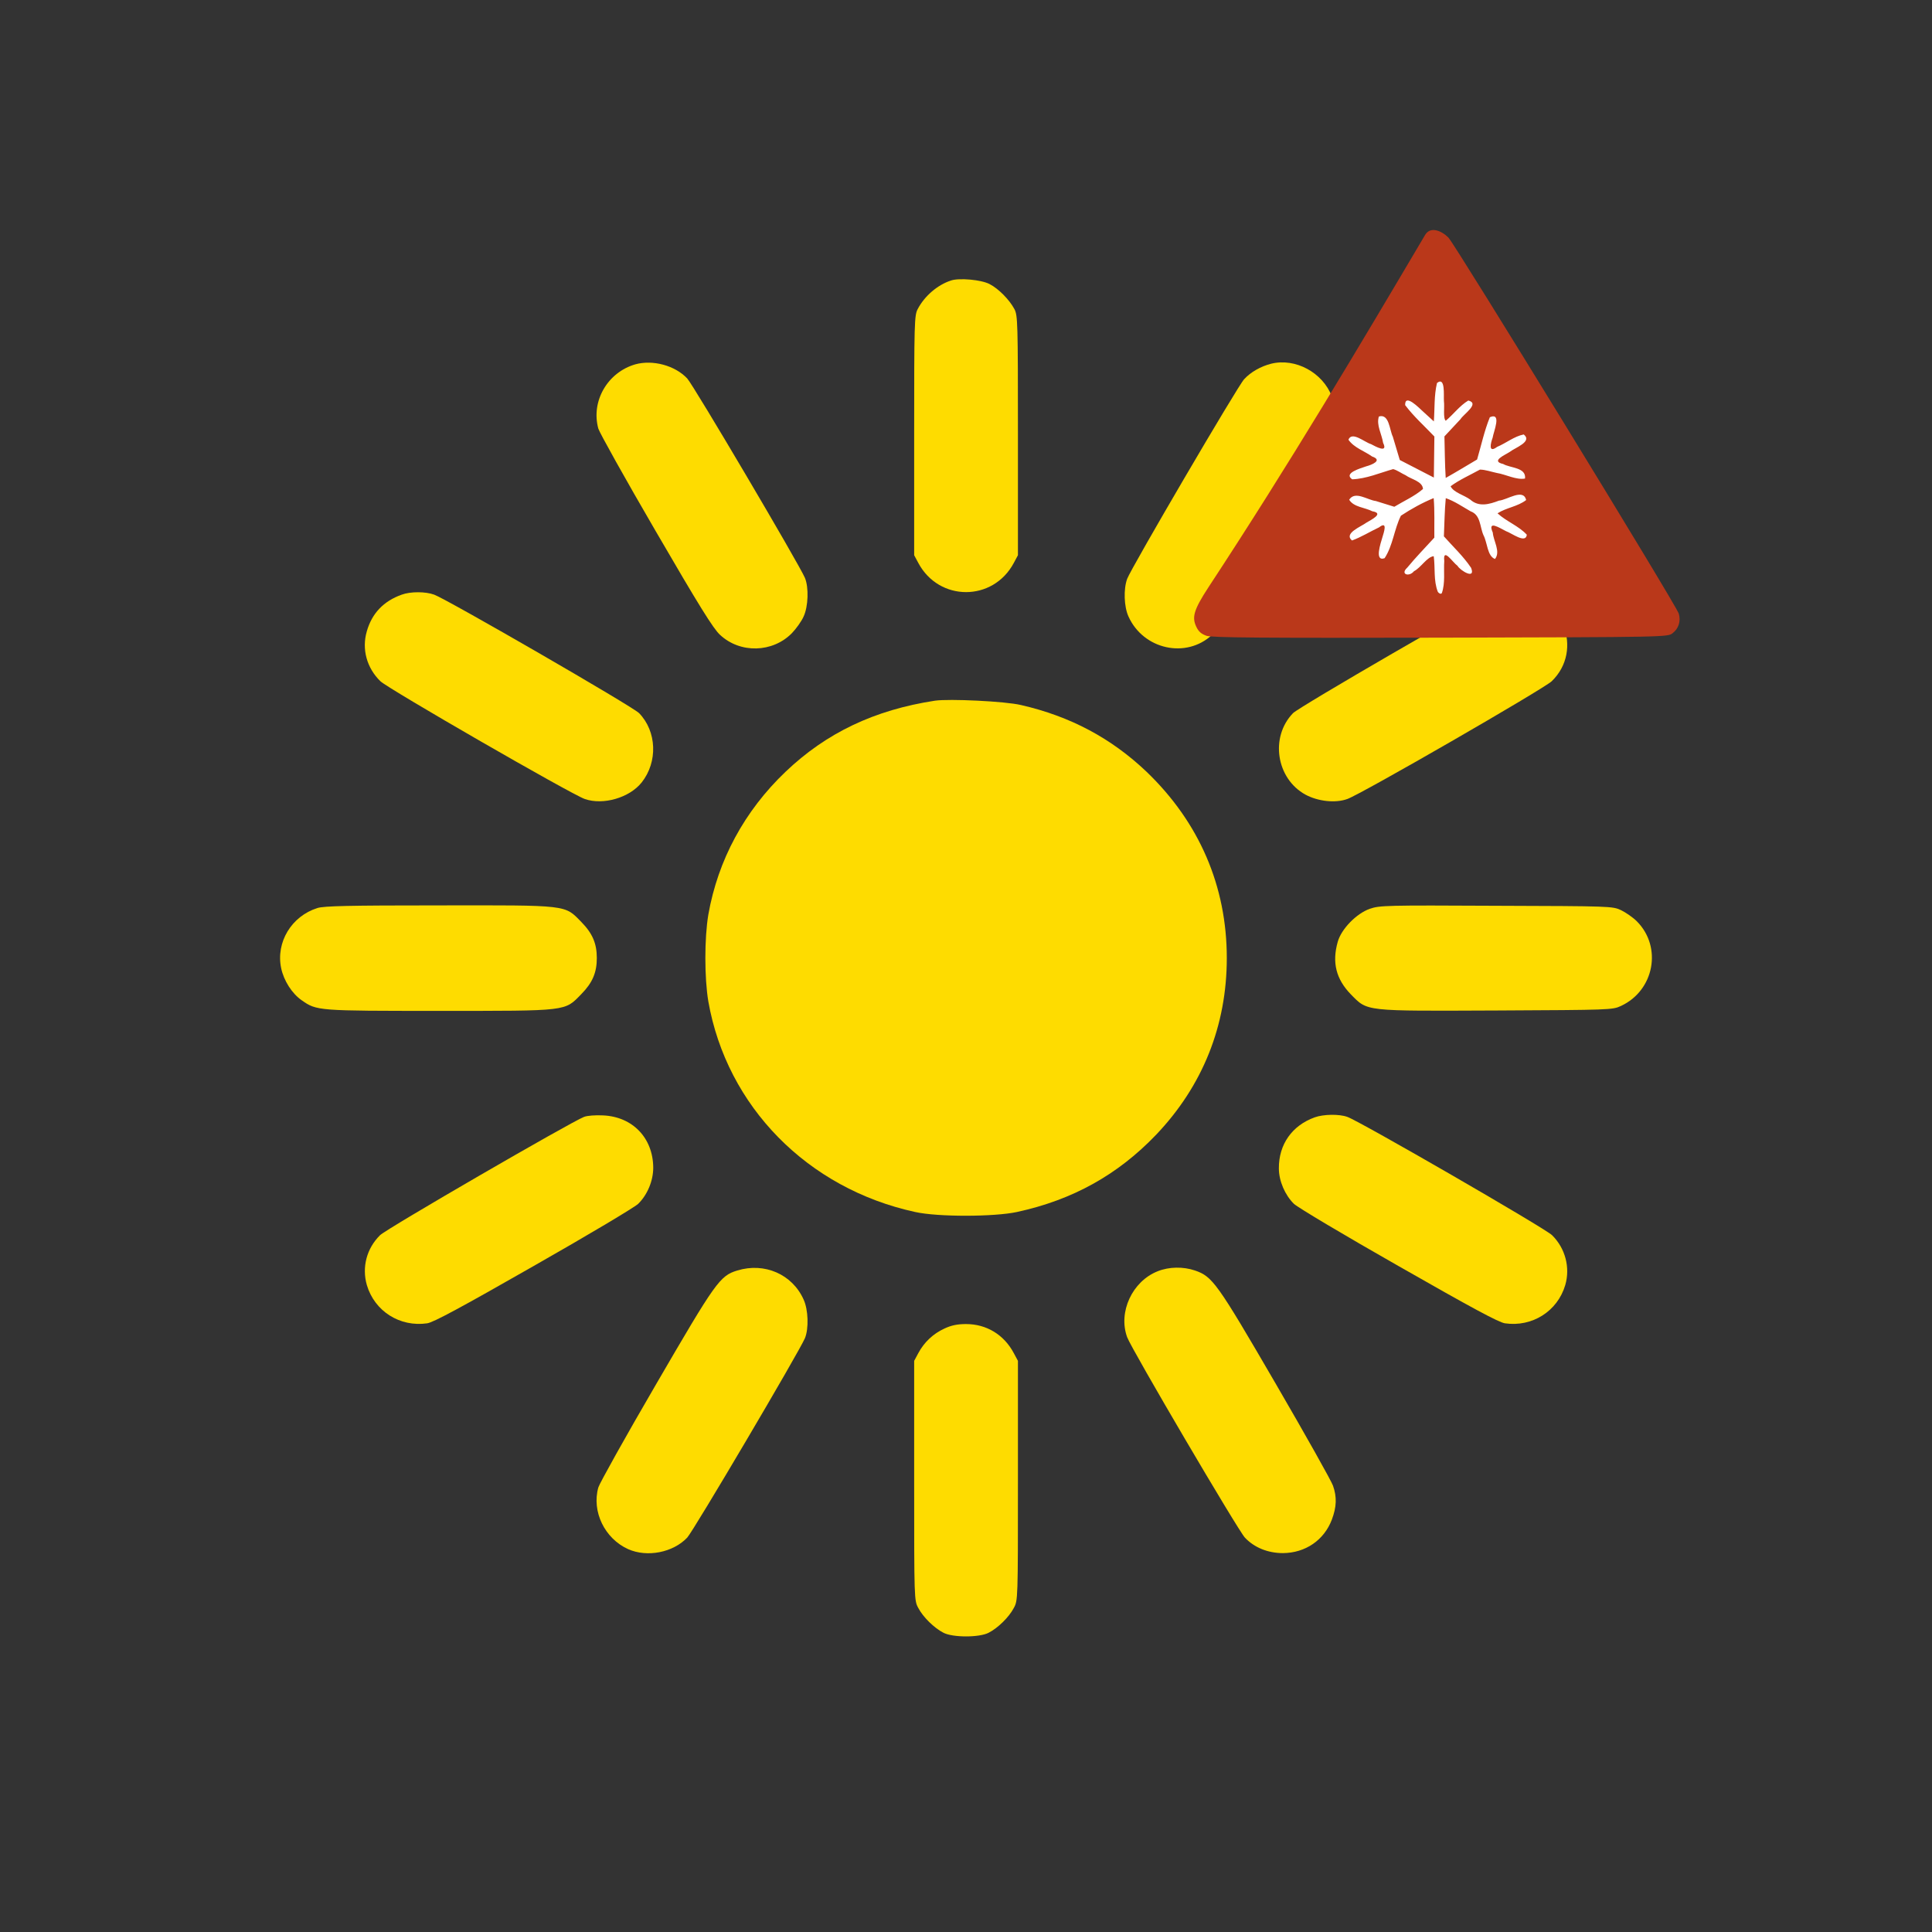 <?xml version="1.0" encoding="UTF-8" standalone="no"?>
<svg xmlns:dc="http://purl.org/dc/elements/1.1/" xmlns:cc="http://creativecommons.org/ns#" xmlns:rdf="http://www.w3.org/1999/02/22-rdf-syntax-ns#" xmlns:svg="http://www.w3.org/2000/svg" xmlns="http://www.w3.org/2000/svg" xmlns:sodipodi="http://sodipodi.sourceforge.net/DTD/sodipodi-0.dtd" xmlns:inkscape="http://www.inkscape.org/namespaces/inkscape" version="1.0" width="1024pt" height="1024pt" viewBox="0 0 1024 1024" preserveAspectRatio="xMidYMid meet" id="svg2" inkscape:version="0.48.5 r10040" sodipodi:docname="sym1999991.svg">
  <rect x="0" y="0" width="1024" height="1024" fill="#333333" stroke="none"/>
  <defs id="defs34" />
  <sodipodi:namedview pagecolor="#ffffff" bordercolor="#666666" borderopacity="1" objecttolerance="10" gridtolerance="10" guidetolerance="10" inkscape:pageopacity="0" inkscape:pageshadow="2" inkscape:window-width="1038" inkscape:window-height="845" id="namedview32" showgrid="false" inkscape:zoom="0.7375" inkscape:cx="953.70147" inkscape:cy="986.2051" inkscape:window-x="1039" inkscape:window-y="117" inkscape:window-maximized="0" inkscape:current-layer="svg2" />
  <path inkscape:connector-curvature="0" style="fill:#fedc00;fill-opacity:1;stroke:none" id="path8-1" d="m 504.028,148.68 c -7.1,2.3 -14,8.2 -17.6,15.1 -1.8,3.3 -1.9,7 -1.9,67 l 0,63.5 2.2,4.1 c 11,20.6 39.6,20.6 50.6,0 l 2.2,-4.1 0,-63.5 c 0,-60 -0.1,-63.7 -1.9,-67 -2.6,-4.9 -8.4,-10.8 -13.1,-13.2 -4.3,-2.3 -16.1,-3.4 -20.5,-1.9 z" />
  <path inkscape:connector-curvature="0" style="fill:#fedc00;fill-opacity:1;stroke:none" id="path10-1" d="m 336.828,193.08 c -14.8,4.2 -23.7,19.6 -19.7,34.1 0.6,2.1 14.3,26.7 30.5,54.5 22.9,39.4 30.4,51.5 34,54.8 10.7,10 27.9,9.5 38.1,-0.9 2.3,-2.4 5.1,-6.3 6.2,-8.8 2.5,-5.4 2.8,-15.4 0.7,-20.5 -3.1,-7.3 -59.1,-102.2 -62.4,-105.7 -6.5,-6.9 -18.2,-10 -27.4,-7.5 z" />
  <path inkscape:connector-curvature="0" style="fill:#fedc00;fill-opacity:1;stroke:none" id="path12-6" d="m 673.728,192.78 c -5.5,1.4 -10.8,4.4 -14.3,8.2 -3.4,3.6 -59.9,100.1 -62,105.8 -2,5.4 -1.7,14.8 0.7,20 7.9,17.5 30.6,22.5 44.3,9.7 3.5,-3.2 11.2,-15.6 33.6,-54.1 16,-27.5 29.7,-51.9 30.5,-54.3 2.1,-6 1.9,-11.2 -0.6,-17.9 -4.8,-12.7 -19.3,-20.6 -32.2,-17.4 z" />
  <path inkscape:connector-curvature="0" style="fill:#fedc00;fill-opacity:1;stroke:none" id="path14-4" d="m 212.928,315.18 c -9.6,3.4 -15.8,9.9 -18.5,19.4 -2.8,9.5 0,19.5 7.2,26.5 4.3,4.1 101.1,59.9 108.3,62.4 9.7,3.4 23.7,-0.6 30.2,-8.8 8.6,-10.9 8,-27 -1.4,-36.7 -3.2,-3.4 -101.9,-60.4 -108.6,-62.8 -4.6,-1.7 -12.6,-1.7 -17.2,0 z" />
  <path inkscape:connector-curvature="0" style="fill:#fedc00;fill-opacity:1;stroke:none" id="path16-7" d="m 793.928,315.08 c -7,2.6 -105.4,59.6 -108.6,62.9 -12.3,12.7 -8.9,34.7 6.6,43.2 6.7,3.6 15.9,4.6 22.2,2.3 7.2,-2.5 104,-58.3 108.3,-62.4 17.1,-16.5 5.9,-45.6 -18.2,-47 -4.1,-0.2 -8.1,0.2 -10.3,1 z" />
  <path inkscape:connector-curvature="0" style="fill:#fedc00;fill-opacity:1;stroke:none" id="path18-5" d="m 495.528,371.38 c -32,4.9 -57.5,17 -79.2,37.7 -21.8,20.8 -35.8,46.8 -40.9,75.7 -2.1,12.5 -2.1,33.5 0,46 9.8,55.7 52.6,99.2 109.6,111.6 12.1,2.7 42,2.6 54,0 29.5,-6.4 53.4,-19.7 73.7,-40.9 24.7,-25.9 37.5,-57.9 37.5,-93.7 0,-38.1 -14.6,-71.9 -42.5,-98.7 -18.7,-17.8 -40.4,-29.4 -66.6,-35.4 -8.4,-2 -38,-3.4 -45.6,-2.3 z" />
  <path inkscape:connector-curvature="0" style="fill:#fedc00;fill-opacity:1;stroke:none" id="path20-9" d="m 168.228,481.28 c -13.7,4.3 -22.1,18.1 -19.2,31.9 1.4,6.6 5.7,13.4 10.9,17 8,5.6 8.4,5.6 72.6,5.6 69.1,0 66.6,0.3 75.6,-8.9 5.9,-6 8.2,-11.4 8.2,-19.1 0,-7.7 -2.3,-13.1 -8.2,-19.1 -9,-9.2 -6.4,-8.9 -76,-8.8 -47.1,0 -60.5,0.3 -63.9,1.4 z" />
  <path inkscape:connector-curvature="0" style="fill:#fedc00;fill-opacity:1;stroke:none" id="path22-9" d="m 726.028,481.68 c -7.1,2.5 -15.1,10.7 -17,17.5 -3.1,11 -0.9,19.7 6.9,27.8 9.1,9.2 6.4,8.9 77.7,8.6 59.7,-0.3 61,-0.3 65.5,-2.4 17.7,-8.2 22,-31.3 8.4,-44.9 -2.1,-2.1 -5.9,-4.7 -8.4,-5.9 -4.5,-2.1 -5.8,-2.1 -66.1,-2.3 -58.2,-0.3 -61.8,-0.2 -67,1.6 z" />
  <path inkscape:connector-curvature="0" style="fill:#fedc00;fill-opacity:1;stroke:none" id="path24-6" d="m 309.528,591.98 c -6.8,2.6 -104.7,59.3 -108.1,62.7 -7.1,7 -9.7,17 -7,26.4 4.1,13.9 17.5,22.4 32,20.3 3.3,-0.5 17.6,-8.2 56.3,-30.3 28.5,-16.2 53.5,-31.1 55.5,-33 4.9,-4.8 8,-12.2 8,-19.2 -0.1,-15.7 -10.9,-27 -26.6,-27.7 -3.9,-0.2 -8.4,0.1 -10.1,0.8 z" />
  <path inkscape:connector-curvature="0" style="fill:#fedc00;fill-opacity:1;stroke:none" id="path26-8" d="m 696.928,592.18 c -12.1,4.3 -19.2,14.4 -19.1,27.1 0,6.7 3.3,14.2 8,18.8 2,1.9 27,16.8 55.5,33 38.7,22.1 53,29.8 56.3,30.3 14.5,2.1 27.9,-6.4 32,-20.3 2.7,-9.3 0,-19.5 -7,-26.4 -3.7,-3.7 -102.1,-60.5 -108.5,-62.7 -4.4,-1.6 -12.7,-1.4 -17.2,0.2 z" />
  <path inkscape:connector-curvature="0" style="fill:#fedc00;fill-opacity:1;stroke:none" id="path28-7" d="m 390.828,673.38 c -9.3,2.8 -11.5,6 -43.2,60.5 -16.2,27.8 -29.9,52.4 -30.5,54.5 -3.6,12.8 3.4,27.1 15.8,32.7 10.1,4.5 23.8,1.8 31.3,-6.1 3.3,-3.5 59.3,-98.4 62.4,-105.7 2.1,-5.1 1.8,-15.1 -0.7,-20.5 -6,-13.4 -20.7,-19.8 -35.1,-15.4 z" />
  <path inkscape:connector-curvature="0" style="fill:#fedc00;fill-opacity:1;stroke:none" id="path30-3" d="m 613.628,673.78 c -13.5,5.3 -21.1,21.7 -16.2,35 2.3,6.3 58.8,102.4 62.4,106.2 5,5.3 12.2,8.2 20.2,8.2 11.9,-0.1 21.8,-6.9 25.9,-17.8 2.5,-6.7 2.7,-11.9 0.6,-17.9 -0.8,-2.4 -14.5,-26.8 -30.5,-54.3 -31.1,-53.5 -33.4,-56.6 -42.7,-59.8 -6.2,-2.1 -13.7,-2 -19.7,0.4 z" />
  <path inkscape:connector-curvature="0" style="fill:#fedc00;fill-opacity:1;stroke:none" id="path32" d="m 500.528,704.18 c -5.9,2.7 -10.7,7.2 -13.8,13 l -2.2,4.1 0,63.5 c 0,63.2 0,63.5 2.2,67.5 2.5,4.8 8.4,10.6 13.3,13.1 4.9,2.6 19.1,2.6 24,0 4.9,-2.5 10.8,-8.3 13.3,-13.1 2.2,-4 2.2,-4.3 2.2,-67.5 l 0,-63.5 -2.2,-4.1 c -5.2,-9.8 -14.5,-15.4 -25.3,-15.4 -4.7,0 -7.9,0.7 -11.5,2.4 z" />
  <g transform="matrix(0.934,0,0,0.934,45.991,18.391)" id="g2993">
    <path d="m 759.476,113.618 c -37.465,63.407 -76.367,129.035 -122.849,199.799 -8.755,13.329 -9.426,17.276 -7.07,22.426 1.332,2.897 2.869,4.185 5.84,5.258 3.074,1.073 31.045,1.288 132.89,1.073 128.484,-0.322 128.894,-0.322 131.66,-2.575 3.381,-2.575 4.713,-6.76 3.484,-11.052 -1.23,-4.507 -126.742,-209.242 -130.738,-213.426 -3.996,-3.97 -10.268,-6.494 -13.217,-1.502 z" id="path14-8" inkscape:connector-curvature="0" sodipodi:nodetypes="ssccccccs" style="fill:#ba381a;fill-opacity:1;stroke:none" />
    <path inkscape:transform-center-y="65.053824" inkscape:transform-center-x="45.961941" inkscape:connector-curvature="0" id="path2986-0" d="m 766.699,316.178 c -2.531,-6.41 -1.422,-13.547 -2.331,-20.246 -3.874,0.399 -7.202,6.463 -11.245,8.552 -2.654,3.367 -8.024,1.806 -3.773,-2.071 4.852,-5.904 10.221,-11.356 15.357,-17.01 -0.091,-7.477 0.259,-14.981 -0.37,-22.435 -6.496,2.659 -12.733,6.135 -18.6,9.992 -3.848,7.718 -4.487,16.815 -9.244,24.103 -5.989,2.153 -2.17,-8.678 -1.261,-11.847 0.764,-2.594 3.283,-9.645 -1.921,-5.631 -5.14,2.417 -9.989,5.488 -15.336,7.439 -4.855,-4.088 5.133,-7.819 8.25,-10.164 2.501,-1.531 10.278,-5.231 3.271,-6.426 -4.232,-2.192 -10.562,-2.303 -13.112,-6.546 3.352,-5.265 10.416,0.205 15.124,0.737 3.495,1.086 6.99,2.174 10.485,3.26 5.452,-3.306 11.456,-5.927 16.276,-10.092 -0.271,-4.394 -6.625,-5.438 -9.854,-7.794 -2.366,-1.072 -4.668,-2.823 -7.072,-3.488 -7.68,2.177 -15.205,5.502 -23.263,5.799 -5.135,-3.537 4.824,-6.26 7.943,-7.362 3.16,-0.825 9.624,-3.421 3.358,-5.597 -4.425,-3.143 -10.249,-4.943 -13.424,-9.516 1.983,-5.011 9.126,1.452 12.836,2.518 2.488,1.319 9.844,5.418 6.841,-0.73 -0.719,-4.899 -3.99,-10.145 -2.386,-14.965 5.902,-1.75 6.013,7.755 7.891,11.434 1.346,4.408 2.638,8.832 3.957,13.248 6.444,3.325 12.888,6.649 19.332,9.974 0.101,-7.766 0.201,-15.533 0.302,-23.299 -5.586,-5.878 -11.706,-11.324 -16.591,-17.811 -0.19,-6.875 7.964,1.687 10.291,3.761 2.011,1.815 3.999,3.654 5.998,5.482 0.538,-7.262 0.082,-14.693 1.788,-21.794 4.88,-3.943 3.702,7.252 3.929,10.261 0.457,3.312 -0.608,9.747 1.039,11.161 4.392,-3.67 7.872,-8.507 12.792,-11.485 6.72,1.702 -2.657,7.668 -4.452,10.623 -3.028,3.249 -6.062,6.494 -9.092,9.741 0.229,7.857 0.209,15.727 0.728,23.57 6.008,-3.365 11.879,-6.968 17.812,-10.462 2.346,-8.015 4.092,-16.253 7.238,-23.998 6.965,-2.908 2.093,8.201 1.578,11.627 -1.154,3.15 -2.58,9.041 2.53,5.219 5.121,-2.127 9.644,-5.96 15.114,-7.061 5.195,4.102 -5.034,7.545 -7.98,9.932 -2.719,1.774 -10.976,5.205 -3.69,6.833 4.132,2.384 13.125,1.866 12.412,8.255 -5.015,0.918 -10.786,-2.324 -16.062,-3.177 -3.122,-0.657 -6.389,-1.844 -9.515,-1.904 -5.583,3.092 -11.508,5.676 -16.666,9.451 1.607,3.533 7.753,5.046 11.175,7.596 4.867,4.346 10.784,2.673 16.283,0.565 4.639,-0.351 13.831,-7.204 15.41,-0.33 -4.757,3.705 -11.215,4.286 -16.236,7.531 5.06,4.66 11.931,7.089 16.618,12.148 -0.588,5.336 -8.622,-0.954 -11.818,-2.018 -3.52,-1.747 -10.721,-6.564 -7.489,0.815 0.357,4.814 4.574,10.8 1.251,14.972 -4.398,-1.606 -4.32,-9.36 -6.527,-13.476 -2.139,-4.764 -1.509,-11.479 -7.318,-13.576 -4.606,-2.612 -9.077,-5.745 -14.083,-7.466 -0.691,7.201 -0.739,14.449 -1.075,21.674 5.226,5.893 11.068,11.313 15.455,17.886 2.689,6.885 -6.152,1.578 -7.735,-1.177 -2.711,-1.895 -8.378,-10.777 -7.503,-2.743 -0.42,6.04 0.652,12.381 -1.355,18.185 -0.579,0.999 -1.92,-0.035 -2.285,-0.647 z" style="fill:#ffffff;fill-opacity:1;stroke:none" />
  </g>
</svg>
